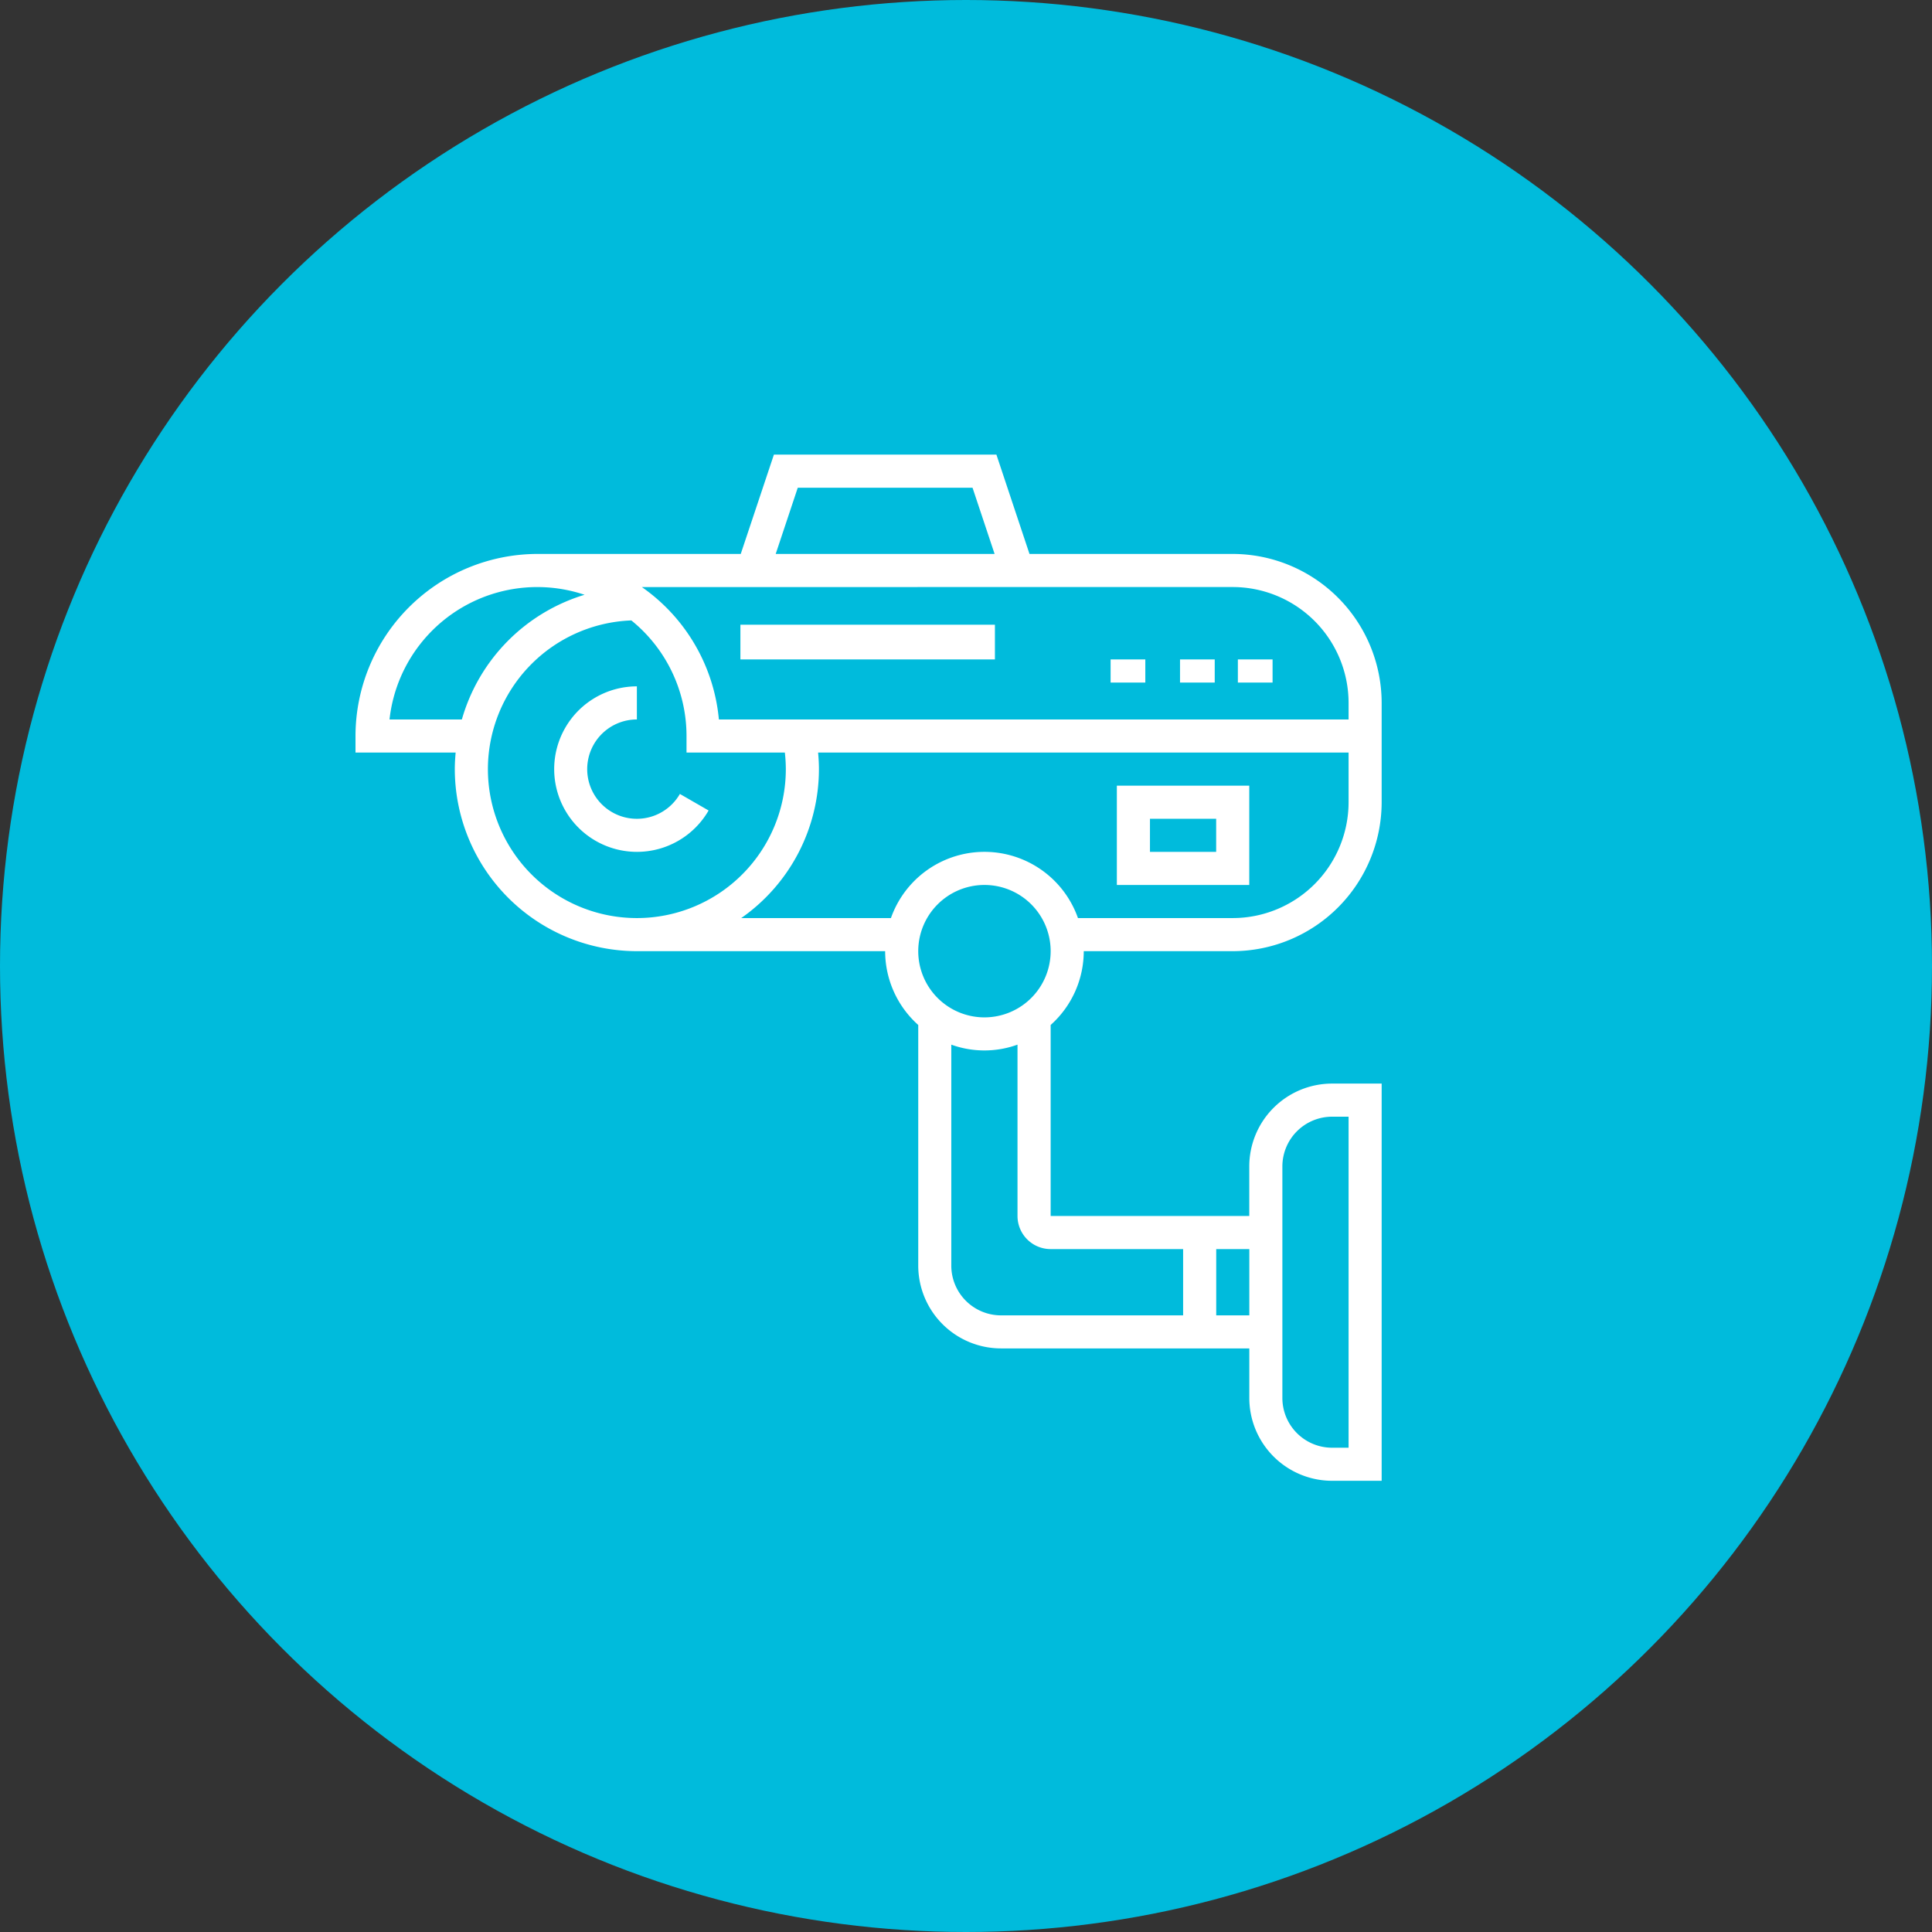 <svg xmlns="http://www.w3.org/2000/svg" width="167" height="167" viewBox="0 0 167 167"><rect x="0" y="0" width="167" height="167" fill="#333333" stroke="none"/><defs><style>.a{fill:#00bbdc;}.b{fill:#fff;}</style></defs><g transform="translate(-527 -5730)"><g transform="translate(348 -3683)"><circle class="a" cx="83.5" cy="83.5" r="83.5" transform="translate(179 9413)"/></g><g transform="translate(557.729 5769.298)"><g transform="translate(17.168 20.03)"><path class="b" d="M106.872,121.3a4.293,4.293,0,1,1-3.718-6.438V112a7.153,7.153,0,1,0,6.2,10.73Z" transform="translate(-96 -112)"/></g><path class="b" d="M62.95,42.92H75.826A12.892,12.892,0,0,0,88.7,30.044V21.46A12.892,12.892,0,0,0,75.826,8.584H58.259L55.4,0H36.166L33.3,8.584H15.737A15.756,15.756,0,0,0,0,24.322v1.431H8.657c-.043.472-.073.947-.073,1.431A15.756,15.756,0,0,0,24.322,42.92h21.46A8.56,8.56,0,0,0,48.643,49.3V70.1A7.162,7.162,0,0,0,55.8,77.257h21.46v4.292A7.162,7.162,0,0,0,84.41,88.7H88.7V54.366H84.41a7.162,7.162,0,0,0-7.153,7.153v4.292H60.089V49.3A8.56,8.56,0,0,0,62.95,42.92Zm17.168,18.6a4.3,4.3,0,0,1,4.292-4.292h1.431V85.841H84.41a4.3,4.3,0,0,1-4.292-4.292ZM38.229,2.861H53.336l1.907,5.723H36.322Zm37.6,8.584A10.026,10.026,0,0,1,85.841,21.46v1.431H31.411a15.726,15.726,0,0,0-6.661-11.445ZM2.94,22.891A12.851,12.851,0,0,1,19.8,12.114,15.788,15.788,0,0,0,9.194,22.891Zm8.505,4.292a12.881,12.881,0,0,1,12.4-12.852,12.854,12.854,0,0,1,4.768,9.99v1.431h8.5a13.24,13.24,0,0,1,.084,1.431,12.876,12.876,0,0,1-25.752,0ZM46.282,40.059H33.342a15.723,15.723,0,0,0,6.717-12.876c0-.478-.029-.956-.072-1.431H85.841v4.292A10.026,10.026,0,0,1,75.826,40.059H62.449a8.57,8.57,0,0,0-16.167,0ZM74.4,68.673h2.861V74.4H74.4Zm-2.861,0V74.4H55.8A4.3,4.3,0,0,1,51.5,70.1V51a8.426,8.426,0,0,0,5.723,0V65.811a2.864,2.864,0,0,0,2.861,2.861ZM54.366,48.643a5.723,5.723,0,1,1,5.723-5.723A5.728,5.728,0,0,1,54.366,48.643Z"/><g transform="translate(65.811 28.614)"><path class="b" d="M368,160v8.584h11.445V160Zm8.584,5.723h-5.723v-2.861h5.723Z" transform="translate(-368 -160)"/></g><g transform="translate(33.229 14.327)"><g transform="translate(0 0)"><rect class="b" width="22" height="3" transform="translate(0.042 0.375)"/></g></g><g transform="translate(65.104 17.225)"><g transform="translate(0 0)"><rect class="b" width="3" height="2" transform="translate(0.167 0.477)"/></g></g><g transform="translate(70.899 17.225)"><g transform="translate(0 0)"><rect class="b" width="3" height="2" transform="translate(0.372 0.477)"/></g></g><g transform="translate(76.695 17.225)"><g transform="translate(0 0)"><rect class="b" width="3" height="2" transform="translate(-0.424 0.477)"/></g></g></g></g></svg>